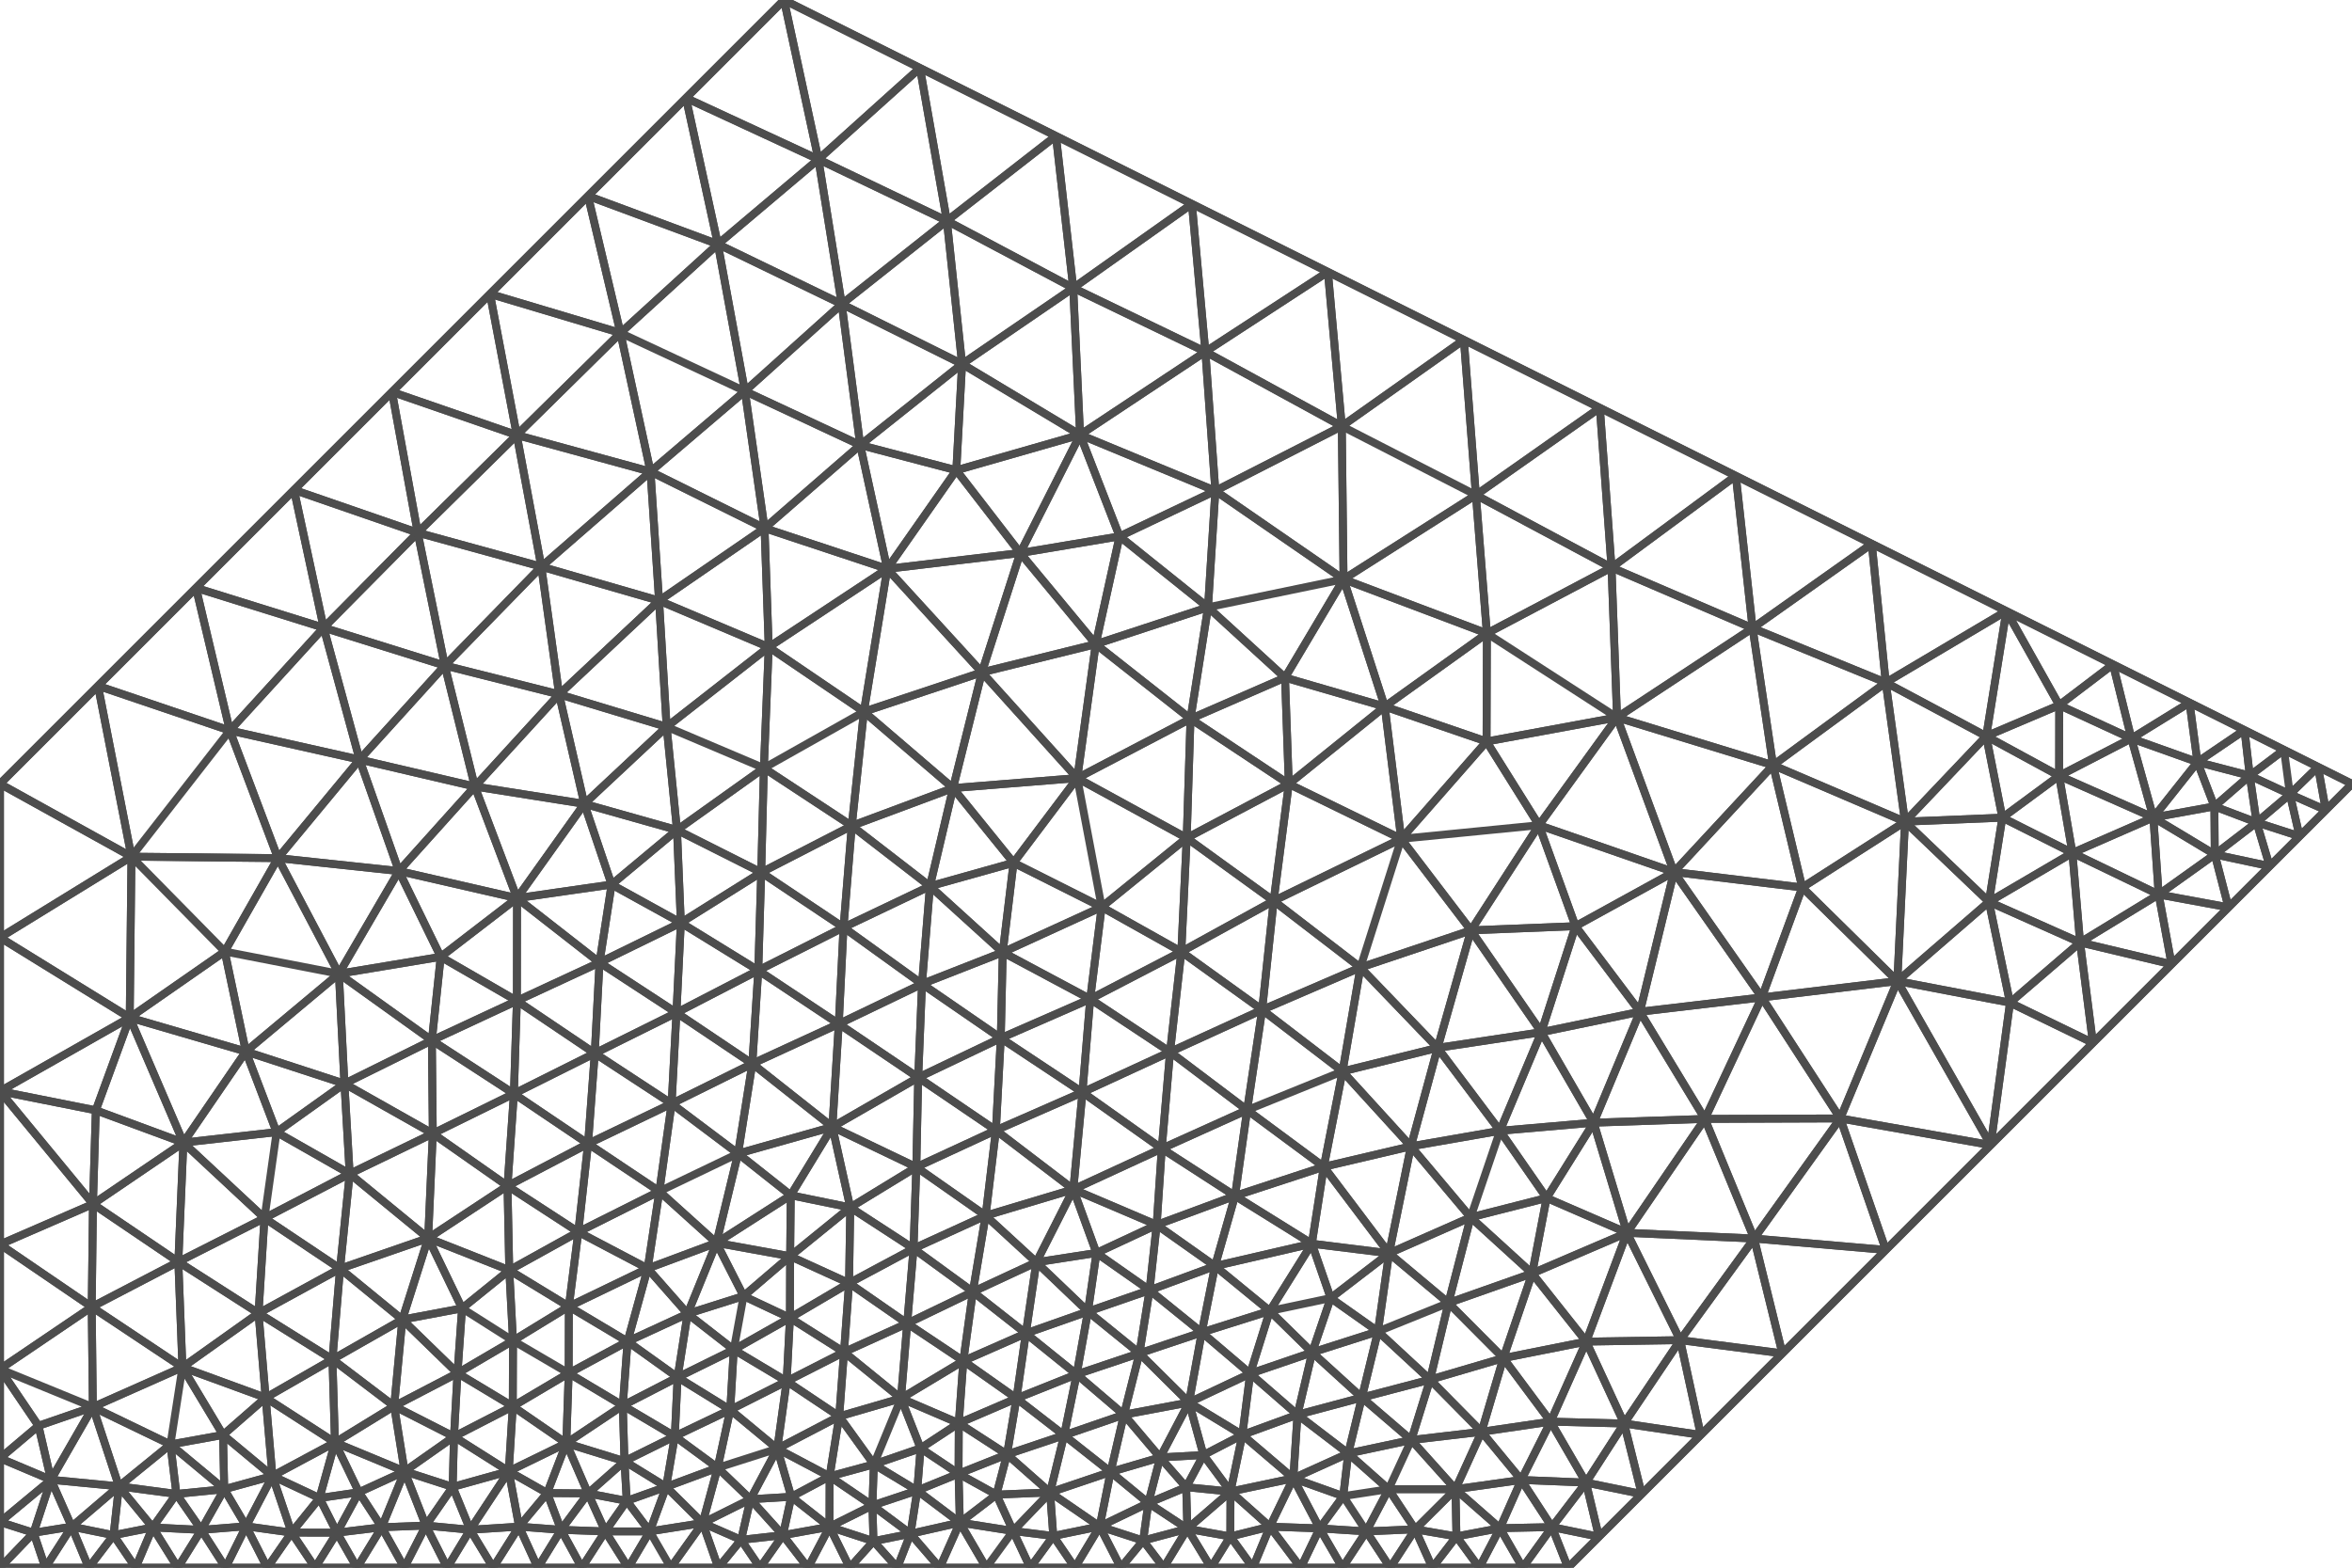<svg xmlns="http://www.w3.org/2000/svg" viewBox="0 0 300 200"><style>path{fill:none;stroke:#4d4d4d;stroke-width:1;stroke-linejoin:bevel}</style><path d="M0 200h5.78M5.78 200h5.538M11.318 200h5.983M17.301 200h5.377M22.678 200h6.093M28.771 200h5.313M34.084 200h6.108M40.192 200h5.345M45.537 200h6.03M51.567 200h5.473M57.04 200h5.859M62.899 200h5.696M68.595 200h5.612M74.207 200h5.926M80.133 200h5.42M85.553 200h6.066M91.619 200h5.325M96.944 200h6.112M103.056 200h5.325M108.381 200h6.066M114.447 200h5.42M119.867 200h5.926M125.793 200h5.612M131.405 200h5.696M137.101 200h5.859M142.96 200h5.473M148.433 200h6.03M154.463 200h5.345M159.808 200h6.108M165.916 200h5.313M171.229 200h6.093M177.322 200h5.377M182.699 200h5.983M188.682 200h5.538M194.22 200H200M200 200l3.948-3.948M203.948 196.052l5.453-5.453M209.401 190.599l7.537-7.537M216.938 183.062l10.404-10.404M227.342 172.658l13.199-13.199M240.541 159.459l13.377-13.377M253.918 146.082l13.034-13.034M266.952 133.048l10.032-10.032M276.984 123.016l7.261-7.261M284.245 115.755l5.255-5.255M289.5 110.5l3.812-3.812M293.312 106.688l3.344-3.344M296.656 103.344L300 100M300 100l-4.336-2.168M295.664 97.832l-4.336-2.168M291.328 95.664l-5.037-2.519M286.291 93.145l-7.012-3.505M279.279 89.64l-9.764-4.883M269.515 84.757l-13.602-6.801M255.913 77.956l-17.164-8.581M238.749 69.375l-17.343-8.672M221.406 60.703l-17.344-8.672M204.062 52.031l-17.344-8.672M186.718 43.359l-17.343-8.672M169.375 34.687l-17.344-8.672M152.031 26.015l-17.344-8.671M134.687 17.344l-17.343-8.672M117.344 8.672L100 0M100 0L87.5 12.5M87.5 12.5L75 25M75 25L62.5 37.5M62.5 37.5L50 50M50 50L37.5 62.5M37.5 62.5L25 75M25 75L12.5 87.5M12.5 87.5L0 100M0 100v19.607M0 119.607v19.608M0 139.215v19.543M0 158.758v15.902M0 174.66v11.378M0 186.038v8.139M0 194.177V200M91.538 187.25l-1.915 7.05 6.095-3.034zM164.963 188.598l-2.987 6.167 6.343.222zM82.973 60.166l-17.058-4.663 3.131 16.788zM117.421 184.767l-2.499-6.367-3.462 8.418zM171.371 73.896l5.256 16.249 13.026-9.34zM114.922 178.4l-7.88 2.294 4.418 6.124zM64.894 187.698l-4.924 7.465 6.238-.401z"/><path d="M122.294 181.567l.577-7.946-7.949 4.779zM29.312 93.196L12.5 87.5l4.267 21.792zM242.008 125.164l11.91 20.918 2.459-18.167zM104.389 20.325L91.567 31.151l15.796 7.642zM176.627 90.145l-5.256-16.249-7.465 12.554zM164.963 188.598l3.356 6.389 3.01-4.114zM223.735 158.008l10.994-15.323-17.27.062zM6.505 188.785L0 194.177l4.286 1.368zM178.725 107.013l17.574-1.735-6.688-10.681zM207.158 181.607l7.151-10.636-11.983.186zM89.623 194.3l1.915-7.05-6.568 2.435zM161.976 194.765l2.987-6.167-8.012 1.689zM140.266 194.739l1.392-6.95-7.716 2.608zM59.97 195.163l4.924-7.465-7.155 1.997zM51.607 187.709l-8.881-3.685 3.059 6.352zM29.312 93.196l-12.545 16.096 18.685.185zM178.725 107.013l8.901 11.678 8.673-13.413zM127.026 144.199l-1.309 10.889 11.188-3.353zM98.051 82.553l12.14 8.244 2.976-18.227zM84.063 76.632l-1.09-16.466-13.927 12.125zM34.75 188.302l-3.356 6.413 5.796.809z"/><path d="M120.776 28.17l-16.387-7.845 2.974 18.468zM19.475 194.863l-4.305-5.243-.688 6.23zM271.859 94.211l2.805 10.083 5.62-7.079zM125.243 85.773l-3.681 14.768 15.847-1.273zM176.627 90.145l2.098 16.868 10.886-12.416zM224.723 127.246l-11.21-15.996-4.339 17.824zM117.421 184.767l4.873-3.2-7.372-3.167zM216.938 183.062l-2.629-12.091-7.151 10.636zM105.804 194.785l.014-6.433-4.888 2.603z"/><path d="M15.17 189.62l4.305 5.243 3.024-4.271zM207.52 157.276l-12.089 5.18 6.895 8.701zM280.284 97.215l-5.62 7.079 7.783-1.415zM197.783 181.368l9.375.239-4.832-10.45zM11.7 166.738L0 174.66l11.844 4.845zM93.143 179.853l-1.605 7.397 7.605-2.428zM125.243 85.773l12.166 13.495 2.352-17.086zM168.854 148.854l8.324 11.036 2.782-13.645zM99.143 184.822l-7.605 2.428 4.18 4.016zM180.505 195.104l5.142-5.116-8.53-.003zM286.96 98.958l.873 5.962 4.245-3.598zM11.844 179.505L0 174.66l4.907 7.238zM137.409 99.268l-8.132 10.802 11.241 5.645zM234.729 142.685l19.189 3.397-11.91-20.918zM85.664 140.798l-1.565 11.187 10.041-4.816zM12.5 87.5L0 100l16.767 9.292zM94.14 147.169l-10.041 4.816 7.286 6.573zM242.986 104.825l-.978 20.339 11.682-10.113zM86.351 105.889l-1.319-13.161-10.505 9.824zM151.366 106.907l-13.957-7.639 3.109 16.447zM122.871 173.621l-7.158-4.783-.791 9.562zM161.976 194.765l-5.025-4.478-.021 5.731zM50.274 179.392l-7.548 4.632 8.881 3.685zM0 186.038v8.139l6.505-5.392zM173.703 178.296l-1.734 7.129 8.047-1.715zM106.171 143.769l-10.212-8.066-1.819 11.466zM143.359 180.483l-7.631 2.625 5.93 4.681zM129.214 195.314l4.728-4.917-6.845.284zM240.541 159.459l-5.812-16.774-10.994 15.323zM42.404 173.422l-8.518 4.896 8.84 5.706zM105.818 188.352l-.014 6.433 5.476-2.725zM33.886 178.318l-10.618-3.883 5.181 8.63zM40.753 191.117l-6.003-2.815 2.44 7.222zM138.069 139.354l-11.043 4.845 9.879 7.536z"/><path d="M85.032 92.728L71.313 88.58l3.214 13.972zM110.191 90.797l15.052-5.024-12.076-13.203zM242.008 125.164l.978-20.339-13.109 8.396zM136.905 151.735l-11.188 3.353 6.471 5.948zM23.268 174.435l-11.424 5.07 9.895 4.774zM143.359 180.483l-6.029-5.149-1.602 7.774zM56.734 84.908L53.28 67.955 41.281 80.077zM100.93 190.955l-1.787-6.133-3.425 6.444zM202.295 189.144l-4.512-7.776-3.74 7.439zM84.099 151.985l-9.091-6.072-1.246 11.256zM98.051 82.553l15.116-9.983-15.647-5.189zM205.552 72.404l-1.49-20.373-15.809 11.123zM23.268 174.435l-1.529 9.844 6.71-1.214zM43.224 124.229l11.862 8.502 1.126-10.662zM15.17 189.62l-6.025 5.145 5.337 1.085z"/><path d="M43.224 124.229l.709 14.022 11.153-5.52zM223.735 158.008l-6.276-15.261-9.939 14.529zM116.137 195.672l6.294-1.424-5.44-4.092zM0 158.758v15.902l11.7-7.922zM141.658 187.789l-5.93-4.681-1.786 7.289zM152.031 26.015L136.89 36.738l16.857 8.133zM191.32 194.959l2.723-6.152-8.396 1.181zM50.274 179.392l8.08-4.207-7.037-6.839zM106.985 130.625l-11.026 5.078 10.212 8.066zM161.964 167.247l5.363-8.583-12.352 2.857zM84.099 151.985l-10.337 5.184 8.851 4.657z"/><path d="M80.043 171.143l2.57-9.317-10.055 4.851zM186.718 43.359l-15.569 11.013 17.104 8.782zM279.279 89.64l-7.42 4.571 8.425 3.004zM221.406 60.703l-17.344-8.672 1.49 20.373zM32.976 167.531l-9.708 6.904 10.618 3.883zM188.253 63.154l-17.104-8.782.222 19.524zM214.309 170.971l-6.789-13.695-5.194 13.881zM206.255 91.53l-16.602-10.725-.042 13.792zM206.255 91.53l-.703-19.126-15.899 8.401zM137.409 99.268l-15.847 1.273 7.715 9.529zM151.657 178.922l-8.298 1.561 4.618 5.453zM65.915 55.503L53.28 67.955l15.766 4.336zM188.977 182.661l-6.571-6.652-2.39 7.701z"/><path d="M42.404 173.422l-9.428-5.891.91 10.787zM21.739 184.279l-9.895-4.774 3.326 10.115zM197.783 181.368l-8.806 1.293 5.066 6.146zM141.658 187.789l-1.392 6.95 6.205-2.989zM95.959 135.703l-10.295 5.095 8.476 6.371zM94.14 147.169l-2.755 11.389 9.476-6.072zM29.312 93.196l6.14 16.281 10.41-12.571zM255.913 77.956l-15.383 9.119 12.817 6.843zM100.339 176.218l-7.196 3.635 6 4.969zM51.607 187.709l-2.917 7.132 5.63-.218z"/><path d="M43.373 161.851l-10.397 5.68 9.428 5.891zM171.969 185.425l-7.006 3.173 6.366 2.275zM16.548 129.824l6.843 15.948 7.965-11.628zM71.313 88.58l12.75-11.948-15.017-4.341zM296.656 103.344l-.992-5.512-3.586 3.49zM157.527 152.567l-9.342-6.035-.651 9.732zM153.747 44.871l-16.857-8.133.876 18.73zM188.253 63.154l-16.882 10.742 18.282 6.909zM182.406 176.009l-8.703 2.287 6.313 5.414zM207.52 157.276l9.939-14.529-14.183.482z"/><path d="M155.02 62.616l-1.273-17.745-15.981 10.597zM255.913 77.956l-17.164-8.581 1.781 17.7zM194.043 188.807l-5.066-6.146-3.33 7.327zM296.656 103.344L300 100l-4.336-2.168zM213.513 111.25l11.21 15.996 5.154-14.025zM122.431 194.248l-.167-6.239-5.273 2.147zM191.32 194.959l2.9 5.041 3.738-5.178zM91.385 158.558l9.398 1.708.078-7.78zM133.942 190.397l-4.728 4.917 5.134.643zM151.657 178.922l-3.68 7.014 5.527-.31zM171.969 185.425l-6.473-4.94-.533 8.113zM45.862 96.906l-10.41 12.571 15.421 1.645zM295.664 97.832l-4.336-2.168.75 5.658zM128.446 185.552l-6.152-3.985-.03 6.442zM216.938 183.062l10.404-10.404-13.033-1.687zM291.328 95.664l-4.368 3.294 5.118 2.364zM179.96 146.245l-2.782 13.645 10.399-4.586zM156.951 190.287l-5.499 4.75 5.478.981zM125.717 155.088l-8.842-6.192-.354 10.395zM195.431 162.456l12.089-5.18-10.247-4.44zM124.088 164.804l-7.567-5.513-.808 9.547z"/><path d="M129.653 178.403l-7.359 3.164 6.152 3.985zM124.088 164.804l-8.375 4.034 7.158 4.783zM105.818 188.352l-6.675-3.53 1.787 6.133z"/><path d="M107.042 180.694l-7.899 4.128 6.675 3.53zM93.143 179.853l-7.073 3.383 5.468 4.014zM164.963 188.598l-6.501-5.54-1.511 7.229zM54.613 157.959l-3.296 10.387 7.618-1.431zM125.717 155.088l-9.196 4.203 7.567 5.513zM82.613 161.826l-8.851-4.657-1.204 9.508zM148.185 146.532l-10.116-7.178-1.164 12.381zM53.28 67.955L37.5 62.5l3.781 17.577zM127.026 144.199l-9.907-6.733-.244 11.43zM42.726 184.024l-7.976 4.278 6.003 2.815zM129.653 178.403l-6.782-4.782-.577 7.946zM91.567 31.151l3.445 18.75 12.351-11.108z"/><path d="M42.726 184.024l-8.84-5.706.864 9.984zM194.22 200H200l-2.042-5.178zM127.026 144.199l-10.151 4.697 8.842 6.192zM107.042 180.694l-6.703-4.476-1.196 8.604z"/><path d="M107.654 172.496l-7.315 3.722 6.703 4.476zM9.145 194.765l6.025-5.145-8.665-.835zM293.312 106.688l3.344-3.344-4.578-2.022zM240.53 87.075l2.456 17.75 10.361-10.907zM82.973 60.166l-3.836-17.693-13.222 13.03zM82.973 60.166l14.547 7.215-2.508-17.48zM274.664 104.294l-2.805-10.083-9.215 4.764zM105.804 194.785l-4.874-3.83-1.071 4.899zM42.404 173.422l7.87 5.97 1.043-11.046zM0 119.607l16.548 10.217.219-20.532zM204.062 52.031l-17.344-8.672 1.535 19.795z"/><path d="M97.52 67.381l12.201-10.605-14.709-6.875zM84.063 76.632L71.313 88.58l13.719 4.148zM180.016 183.71l-8.047 1.715 5.148 4.56zM135.728 183.108l-7.282 2.444 5.496 4.845zM64.733 151.296l-10.12 6.663 10.346 4.088zM11.7 166.738l.144 12.767 11.424-5.07zM185.647 189.988l-5.631-6.278-2.899 6.275zM140.266 194.739l-6.324-4.342.406 5.56zM191.753 173.263l-9.347 2.746 6.571 6.652zM64.894 187.698l-6.99-4.417-.165 6.414zM185.647 189.988l-5.142 5.116 5.266.906zM167.327 158.664l-9.8-6.097-2.552 8.954zM0 139.215v19.543l11.859-5.152zM171.371 73.896l-16.351-11.28-.935 14.857zM173.703 178.296l-8.207 2.189 6.473 4.94zM269.515 84.757l-13.602-6.801 6.743 12.008zM163.906 86.45l7.465-12.554-17.286 3.577zM159.46 175.241l-7.803 3.681 6.805 4.136zM169.375 34.687l-17.344-8.672 1.716 18.856z"/><path d="M133.942 190.397l-5.496-4.845-1.349 5.129zM177.178 159.89l-8.324-11.036-1.527 9.81zM159.808 200h6.108l-3.94-5.235zM117.119 137.466l-10.134-6.841-.814 13.144zM53.28 67.955l3.454 16.953 12.312-12.617zM64.733 151.296l.226 10.751 8.803-4.878zM165.496 180.485l-7.034 2.573 6.501 5.54zM115.713 168.838l-8.059 3.658 7.268 5.904zM54.613 157.959l-11.24 3.892 7.944 6.495zM57.904 183.281l-7.63-3.889 1.333 8.317zM85.664 140.798l-10.656 5.115 9.091 6.072zM0 100v19.607l16.767-10.315zM147.977 185.936l-6.319 1.853 4.813 3.961zM287.833 104.92l5.479 1.768-1.234-5.366z"/><path d="M115.713 168.838l-7.417-5.144-.642 8.802zM75.008 145.913l-10.275 5.383 9.029 5.873zM45.862 96.906l10.872-11.998-15.453-4.831zM42.404 173.422l.322 10.602 7.548-4.632zM223.544 80.134l-2.138-19.431-15.854 11.701zM130.848 170.11l-7.977 3.511 6.782 4.782z"/><path d="M238.749 69.375l-15.205 10.759 16.986 6.941zM171.371 73.896l-.222-19.524-16.129 8.244zM107.654 172.496l-6.897-4.364-.418 8.086zM188.977 182.661l-8.961 1.049 5.631 6.278zM227.342 172.658l13.199-13.199-16.806-1.451zM145.337 172.646l-8.007 2.688 6.029 5.149zM29.312 93.196l16.55 3.71-4.581-16.829z"/><path d="M240.53 87.075l-16.986-6.941 2.611 17.488zM137.33 175.334l-7.677 3.069 6.075 4.705zM159.073 141.616l-10.888 4.916 9.342 6.035zM209.174 129.074l4.339-17.824-12.558 6.908zM91.538 187.25l-5.468-4.014-1.1 6.449zM79.441 179.314l-7.208 4.806 7.42 2.292zM147.534 156.264l.651-9.732-11.28 5.203zM9.145 194.765l-2.64-5.98-2.219 6.76zM287.833 104.92l-.873-5.962-4.513 3.921zM155.02 62.616l-17.254-7.148 5.032 12.959zM143.359 180.483l-1.701 7.306 6.319-1.853zM125.243 85.773l14.518-3.591-9.632-11.63zM45.862 96.906l5.011 14.216 9.691-10.782zM57.904 183.281l.45-8.096-8.08 4.207zM100.339 176.218l-6.749-4.029-.447 7.664zM253.918 146.082l13.034-13.034-10.575-5.133zM148.433 200h6.03l-3.011-4.963zM85.553 200h6.066l-1.996-5.7zM72.233 184.12l-6.828-4.7-.511 8.278zM93.143 179.853l-6.713-4.139-.36 7.522zM151.452 195.037l5.499-4.75-5.653-.555zM64.959 162.047l-10.346-4.088 4.322 8.956zM15.17 189.62l-3.326-10.115-5.339 9.28zM23.391 145.772l-6.843-15.948-4.327 11.825z"/><path d="M0 119.607v19.608l16.548-9.391zM86.07 183.236l-6.417 3.176 5.317 3.273zM127.651 132.44l-10.532 5.026 9.907 6.733z"/><path d="M86.07 183.236l-6.629-3.922.212 7.098zM33.734 155.405l-.758 12.126 10.397-5.68zM240.53 87.075l-14.375 10.547 16.831 7.203zM279.279 89.64l-9.764-4.883 2.344 9.454zM44.601 149.746l-1.228 12.105 11.24-3.892zM116.875 148.896l.244-11.43-10.948 6.303zM149.242 134.201l-11.173 5.153 10.116 7.178zM224.723 127.246l17.285-2.082-12.131-11.943zM50 50L37.5 62.5l15.78 5.455zM129.653 178.403l-1.207 7.149 7.282-2.444zM266.952 133.048l10.032-10.032-11.668-2.784zM186.718 43.359l-17.343-8.672 1.774 19.685zM284.245 115.755l5.255-5.255-7.004-1.494zM107.654 172.496l-.612 8.198 7.88-2.294zM98.051 82.553l-.531-15.172-13.457 9.251zM79.137 42.473L62.5 37.5l3.415 18.003zM171.229 200h6.093l-3.046-4.629z"/><path d="M79.441 179.314l-6.905-4.119-.303 8.925zM65.948 114.582l-.019 13.102 10.54-4.89zM145.337 172.646l-1.978 7.837 8.298-1.561zM117.604 125.527l-10.619 5.098 10.134 6.841zM205.552 72.404l-17.299-9.25 1.4 17.651zM122.264 188.009l.03-6.442-4.873 3.2zM159.46 175.241l-.998 7.817 7.034-2.573zM115.713 168.838l.808-9.547-8.225 4.403zM0 174.66v11.378l4.907-4.14zM55.205 144.617l-.592 13.342 10.12-6.663zM136.89 36.738l-16.114-8.568 1.938 18.264zM21.739 184.279l-6.569 5.341 7.329.972zM119.867 200h5.926l-3.362-5.752z"/><path d="M136.89 36.738l-2.203-19.394-13.911 10.826zM226.155 97.622l-19.9-6.092 7.258 19.72zM238.749 69.375l-17.343-8.672 2.138 19.431zM116.875 148.896l-10.704-5.127 2.28 10.271zM124.088 164.804l-1.217 8.817 7.977-3.511zM217.459 142.747l17.27-.062-10.006-15.439zM209.401 190.599l7.537-7.537-9.78-1.455zM91.567 31.151l-12.43 11.322 15.875 7.428zM50 50l3.28 17.955 12.635-12.452zM130.848 170.11l-1.195 8.293 7.677-3.069zM31.394 194.715l3.356-6.413-6.148 1.689zM79.137 42.473l3.836 17.693 12.039-10.265zM276.984 123.016l7.261-7.261-8.903-1.642zM171.149 54.372l-1.774-19.685-15.628 10.184z"/><path d="M213.513 111.25l-7.258-19.72-9.956 13.748zM191.753 173.263l-2.776 9.398 8.806-1.293zM91.385 158.558l-8.772 3.268 5.088 5.781zM152.031 26.015l-17.344-8.671 2.203 19.394zM107.654 172.496l.642-8.802-7.539 4.438zM224.723 127.246l10.006 15.439 7.279-17.521zM203.948 196.052l5.453-5.453-7.106-1.455zM65.548 139.532l-.815 11.764 10.275-5.383zM217.459 142.747l7.264-15.501-15.549 1.828zM159.073 141.616l-1.546 10.951 11.327-3.713zM240.541 159.459l13.377-13.377-19.189-3.397zM50.873 111.122l-15.421-1.645 7.772 14.752zM73.762 157.169l-8.803 4.878 7.599 4.63zM134.687 17.344l-17.343-8.672 3.432 19.498zM22.747 160.977l.521 13.458 9.708-6.904z"/><path d="M75.862 134.376l-.854 11.537 10.656-5.115zM158.462 183.058l-6.805-4.136 1.847 6.704zM22.678 200h6.093l-3.093-4.822zM56.734 84.908l3.83 15.432 10.749-11.76zM100.339 176.218l.418-8.086-7.167 4.057zM96.944 200h6.112l-3.197-4.146zM33.734 155.405l9.639 6.446 1.228-12.105zM137.101 200h5.859l-2.694-5.261z"/><path d="M94.528 196.447l5.331-.593-4.141-4.588zM265.316 120.232l11.668 2.784-1.642-8.903zM107.042 180.694l-1.224 7.658 5.642-1.534zM43.373 161.851l-.969 11.571 8.913-5.076zM25 75L12.5 87.5l16.812 5.696zM91.385 158.558l-3.684 9.049 7.142-2.257zM191.32 194.959l6.638-.137-3.915-6.015zM75 25L62.5 37.5l16.637 4.973zM116.137 195.672l-4.857-3.612.134 4.557zM226.155 97.622l-2.611-17.488-17.289 11.396zM37.5 62.5L25 75l16.281 5.077zM64.894 187.698l.511-8.278-7.501 3.861zM162.456 114.933l-11.09-8.026-.689 14.508zM286.291 93.145l-7.012-3.505 1.005 7.575zM197.783 181.368l4.512 7.776 4.863-7.537zM44.601 149.746l10.012 8.213.592-13.342zM93.143 179.853l.447-7.664-7.16 3.525zM282.496 109.006l7.004 1.494-1.667-5.58z"/><path d="M75 25l4.137 17.473 12.43-11.322zM206.255 91.53l17.289-11.396-17.992-7.73zM125.243 85.773l4.886-15.221-16.962 2.018zM62.5 37.5L50 50l15.915 5.503zM129.277 110.07l-7.715-9.529-2.949 12.518zM149.242 134.201l-1.057 12.331 10.888-4.916zM86.281 129.204l-.617 11.594 10.295-5.095zM162.456 114.933l1.932-14.916-13.022 6.89zM255.913 77.956l-2.566 15.962 9.309-3.954zM165.916 200h5.313l-2.91-5.013zM86.07 183.236l.36-7.522-6.989 3.6zM108.296 163.694l8.225-4.403-8.07-5.251z"/><path d="M151.366 106.907l.484-15.203-14.441 7.564zM16.767 109.292l-.219 20.532 12.121-8.431zM35.452 109.477l-18.685-.185 11.902 12.101zM117.604 125.527l-.485 11.939 10.532-5.026zM87.5 12.5L75 25l16.567 6.151zM34.084 200h6.108l-3.002-4.476zM284.245 115.755l-1.749-6.749-7.154 5.107zM197.958 194.822l4.337-5.678-8.252-.337zM45.862 96.906l14.702 3.434-3.83-15.432zM97.52 67.381l15.647 5.189-3.446-15.794zM289.5 110.5l3.812-3.812-5.479-1.768zM155.02 62.616l16.129-8.244-17.402-9.501zM55.205 144.617l9.528 6.679.815-11.764zM72.233 184.12l.303-8.925-7.131 4.225zM111.28 192.06l4.857 3.612.854-5.516zM127.651 132.44l-.625 11.759 11.043-4.845zM291.328 95.664l-5.037-2.519.669 5.813zM11.318 200h5.983l-2.819-4.15zM125.793 200l3.421-4.686-6.783-1.066zM124.088 164.804l6.76 5.306 1.34-9.074zM25 75l4.312 18.196 11.969-13.119zM74.207 200h5.926l-2.932-4.629zM191.32 194.959l-5.673-4.971.124 6.022zM203.276 143.229l14.183-.482-8.285-13.673zM182.699 200h5.983l-2.911-3.99zM65.548 139.532l9.46 6.381.854-11.537zM96.718 123.8l-.759 11.903 11.026-5.078zM22.747 160.977l10.229 6.554.758-12.126zM60.564 100.34l-9.691 10.782 15.075 3.46zM111.28 192.06l-5.476 2.725 5.61 1.832zM100.783 160.266l7.513 3.428.155-9.654zM48.69 194.841l2.917-7.132-5.822 2.667zM196.299 105.278l9.956-13.748-16.644 3.067zM214.309 170.971l9.426-12.963-16.215-.732zM45.537 200h6.03l-2.877-5.159zM43.933 138.251l-.709-14.022-11.868 9.915zM125.793 200h5.612l-2.191-4.686zM177.178 159.89l7.573 6.335 2.826-10.921zM168.319 194.987l2.91 5.013 3.047-4.629zM153.285 169.985l-1.628 8.937 7.803-3.681zM72.233 184.12l-7.339 3.578 4.9 2.781zM106.171 143.769l-12.031 3.4 6.721 5.317zM138.768 167.321l-1.438 8.013 8.007-2.688zM264.338 108.808l10.326-4.514-12.02-5.319zM265.316 120.232l10.026-6.119-11.004-5.305z"/><path d="M151.366 106.907l13.022-6.89-12.538-8.313zM167.37 172.538l-1.874 7.947 8.207-2.189zM84.063 76.632l13.457-9.251-14.547-7.215zM75.862 134.376l9.802 6.422.617-11.594zM84.099 151.985l-1.486 9.841 8.772-3.268zM122.714 46.434l-1.938-18.264-13.413 10.623zM264.338 108.808l11.004 5.305-.678-9.819zM116.521 159.291l.354-10.395-8.424 5.144zM196.6 131.684l-13.229 1.997 7.952 10.583z"/><path d="M137.409 99.268l14.441-7.564-12.089-9.522zM110.191 90.797l-1.547 14.56 12.918-4.816zM130.848 170.11l7.92-2.789-6.58-6.285zM146.471 191.75l4.981 3.287-.154-5.305zM56.734 84.908l14.579 3.672-2.267-16.289zM107.591 118.317l-.606 12.308 10.619-5.098zM98.051 82.553l-13.988-5.921.969 16.096zM86.281 129.204l9.678 6.499.759-11.903zM50.873 111.122l-7.649 13.107 12.988-2.16zM97.094 111.297l.339-13.31-11.082 7.902zM114.447 200h5.42l-3.73-4.328zM120.776 28.17l-3.432-19.498-12.955 11.653zM139.055 127.449l-.986 11.905 11.173-5.153zM91.619 200l2.909-3.553-4.905-2.147z"/><path d="M147.977 185.936l-1.506 5.814 4.827-2.018zM175.758 169.861l-2.055 8.435 8.703-2.287zM160.988 128.832l-1.915 12.784 12.17-4.932zM125.717 155.088l-1.629 9.716 8.1-3.768zM161.976 194.765l3.94 5.235 2.403-5.013zM82.613 161.826l-2.57 9.317 7.658-3.536zM91.619 200h5.325l-2.416-3.553zM159.808 200l2.168-5.235-5.046 1.253zM108.451 154.04l-2.28-10.271-5.31 8.717zM103.056 200h5.325l-2.577-5.215zM162.456 114.933l16.269-7.92-14.337-6.996zM171.243 136.684l-12.17 4.932 9.781 7.238z"/><path d="M160.988 128.832l12.534-5.401-11.066-8.498zM168.854 148.854l-11.327 3.713 9.8 6.097zM71.313 88.58l-10.749 11.76 13.963 2.212zM117.344 8.672L100 0l4.389 20.325zM51.607 187.709l2.713 6.914 3.419-4.928zM183.371 133.681l-3.411 12.564 11.363-1.981zM116.137 195.672l3.73 4.328 2.564-5.752zM151.452 195.037l3.011 4.963 2.467-3.982zM79.441 179.314l.602-8.171-7.507 4.052zM96.718 123.8l10.267 6.825.606-12.308zM42.726 184.024l-1.973 7.093 5.032-.741zM203.948 196.052l-1.653-6.908-4.337 5.678zM57.04 200h5.859l-2.929-4.837zM130.129 70.552l7.637-15.084-15.787 4.525zM0 139.215l11.859 14.391.362-11.957zM99.859 195.854l1.071-4.899-5.212.311zM110.191 90.797l11.371 9.744 3.681-14.768zM191.753 173.263l6.03 8.105 4.543-10.211zM65.948 114.582l10.521 8.212 1.538-9.947z"/><path d="M171.243 136.684l8.717 9.561 3.411-12.564zM100.757 168.132l7.539-4.438-7.513-3.428zM184.751 166.225l10.68-3.769-7.854-7.152zM100 0L87.5 12.5l16.889 7.825zM139.055 127.449l10.187 6.752 1.435-12.786zM160.988 128.832l10.255 7.852 2.279-13.253z"/><path d="M162.456 114.933l11.066 8.498 5.203-16.418zM164.388 100.017l14.337 6.996-2.098-16.868zM97.433 97.987l12.758-7.19-12.14-8.244zM275.342 114.113l7.154-5.107-7.832-4.712zM94.528 196.447L96.944 200l2.915-4.146zM108.381 200h6.066l-3.033-3.383zM171.243 136.684l-2.389 12.17 11.106-2.609zM178.725 107.013l-5.203 16.418 14.104-4.74zM145.337 172.646l6.32 6.276 1.628-8.937zM130.848 170.11l6.482 5.224 1.438-8.013zM96.718 123.8l10.873-5.483-10.497-7.02zM103.056 200l2.748-5.215-5.945 1.069zM187.626 118.691l-4.255 14.99 13.229-1.997zM121.562 100.541l-12.918 4.816 9.969 7.702zM64.894 187.698l1.314 7.064 3.586-4.283zM97.433 97.987l11.211 7.37 1.547-14.56z"/><path d="M97.094 111.297l10.497 7.02 1.053-12.96zM127.651 132.44l10.418 6.914.986-11.905z"/><path d="M97.094 111.297l11.55-5.94-11.211-7.37zM11.7 166.738l11.568 7.697-.521-13.458zM149.242 134.201l9.831 7.415 1.915-12.784zM79.653 186.412l-7.42-2.292 2.774 6.405zM80.133 200h5.42l-2.677-4.629zM200.955 118.158l-13.329.533 8.974 12.993zM160.988 128.832l1.468-13.899-11.779 6.482zM65.548 139.532l10.314-5.156-9.933-6.692zM82.876 195.371L85.553 200l4.07-5.7zM173.522 123.431l-2.279 13.253 12.128-3.003zM6.505 188.785l5.339-9.28-6.937 2.393zM28.602 189.991l-6.863-5.712.76 6.313zM137.766 55.468l-.876-18.73-14.176 9.696zM154.463 200h5.345l-2.878-3.982zM184.751 166.225l-2.345 9.784 9.347-2.746zM207.52 157.276l-4.244-14.047-6.003 9.607zM97.094 111.297l-10.743-5.408.491 11.831zM151.452 195.037l-4.981-3.287-.662 4.79z"/><path d="M149.242 134.201l11.746-5.369-10.311-7.417zM253.347 93.918l-10.361 10.907 12.415-.509zM159.46 175.241l6.036 5.244 1.874-7.947zM274.664 104.294l7.832 4.712-.049-6.127zM86.351 105.889l11.082-7.902-12.401-5.259zM157.527 152.567l-9.993 3.697 7.441 5.257zM75.007 190.525l-2.774-6.405-2.439 6.359zM79.441 179.314l6.989-3.6-6.387-4.571zM62.899 200h5.696l-2.387-5.238zM57.904 183.281l7.501-3.861-7.051-4.235zM200 200l3.948-3.948-5.99-1.23zM114.447 200l1.69-4.328-4.723.945zM72.536 175.195l7.507-4.052-7.485-4.466zM68.595 200h5.612l-2.64-4.83zM137.101 200l3.165-5.261-5.918 1.218zM196.299 105.278l-8.673 13.413 13.329-.533zM128.446 185.552l-6.182 2.457 4.833 2.672zM146.471 191.75l-6.205 2.989 5.543 1.801zM31.356 134.144l-7.965 11.628 11.885-1.339zM187.626 118.691l-14.104 4.74 9.849 10.25zM97.433 97.987l.618-15.434-13.019 10.175zM5.78 200h5.538l-2.173-5.235zM72.558 166.677l-7.599-4.63.475 8.989zM105.804 194.785l2.577 5.215 3.033-3.383zM107.591 118.317l10.013 7.21 1.009-12.468zM82.876 195.371l6.747-1.071-4.653-4.615zM0 200h5.78l-1.494-4.455zM137.766 55.468l-7.637 15.084 12.669-2.125z"/><path d="M129.214 195.314l2.191 4.686 2.943-4.043zM153.285 169.985l6.175 5.256 2.504-7.994zM86.281 129.204l10.437-5.404-9.876-6.08zM16.548 129.824L0 139.215l12.221 2.434zM167.37 172.538l6.333 5.758 2.055-8.435zM122.431 194.248l6.783 1.066-2.117-4.633zM164.388 100.017l12.239-9.872-12.721-3.695zM150.677 121.415l.689-14.508-10.848 8.808zM148.433 200l3.019-4.963-5.643 1.503zM44.601 149.746l10.604-5.129-11.272-6.366zM177.322 200h5.377l-2.194-4.896zM57.904 183.281l-6.297 4.428 6.132 1.986zM226.155 97.622l-12.642 13.628 16.364 1.971zM17.301 200h5.377l-3.203-5.137zM48.69 194.841l-2.905-4.465-2.806 5.159zM87.5 12.5l4.067 18.651 12.822-10.826zM140.266 194.739L142.96 200l2.849-3.46z"/><path d="M122.264 188.009l.167 6.239 4.666-3.567zM214.309 170.971l13.033 1.687-3.607-14.65zM127.901 121.49l11.154 5.959 1.463-11.734zM108.644 105.357l-1.053 12.96 11.022-5.258zM151.85 91.704l12.538 8.313-.482-13.567zM188.682 200h5.538l-2.9-5.041zM111.28 192.06l5.711-1.904-5.531-3.338zM80.133 200l2.743-4.629h-5.675zM22.747 160.977l10.987-5.572-10.343-9.633zM159.46 175.241l7.91-2.703-5.406-5.291zM96.718 123.8l.376-12.503-10.252 6.423zM75.862 134.376l10.419-5.172-9.812-6.41zM51.567 200h5.473l-2.72-5.377zM131.405 200h5.696l-2.753-4.043zM84.97 189.685l-5.317-3.273.288 5.061zM0 194.177V200l4.286-4.455zM28.771 200h5.313l-2.69-5.285zM147.534 156.264l-10.629-4.529 2.95 8.114zM177.322 200l3.183-4.896-6.229.267zM55.205 144.617l10.343-5.085-10.462-6.801zM72.536 175.195l.022-8.518-7.124 4.359zM65.405 179.42l7.131-4.225-7.102-4.159z"/><path d="M136.905 151.735l-4.717 9.301 7.667-1.187zM175.758 169.861l8.993-3.636-7.573-6.335zM175.758 169.861l6.648 6.148 2.345-9.784zM71.567 195.17l2.64 4.83 2.994-4.629zM65.929 127.684l9.933 6.692.607-11.582zM139.855 159.849l-1.087 7.472 7.858-2.723zM265.316 120.232l-.978-11.424-10.648 6.243zM184.751 166.225l7.002 7.038 3.678-10.807zM9.145 194.765L11.318 200l3.164-4.15zM122.264 188.009l-4.843-3.242-.43 5.389zM180.505 195.104l2.194 4.896 3.072-3.99zM130.129 70.552l9.632 11.63 3.037-13.755zM213.513 111.25l-17.214-5.972 4.656 12.88z"/><path d="M174.276 195.371l6.229-.267-3.388-5.119zM17.301 200l2.174-5.137-4.993.987zM19.475 194.863L22.678 200l3-4.822zM86.281 129.204l.561-11.484-10.373 5.074zM95.012 49.901l14.709 6.875-2.358-17.983zM195.431 162.456l-3.678 10.807 10.573-2.106zM282.496 109.006l5.337-4.086-5.386-2.041zM65.548 139.532l.381-11.848-10.843 5.047zM86.43 175.714l7.16-3.525-5.889-4.582zM100.757 168.132l.026-7.866-5.94 5.084zM58.354 175.185l7.051 4.235.029-8.384zM21.739 184.279l6.863 5.712-.153-6.926zM188.682 200l2.638-5.041-5.549 1.051zM118.613 113.059l-1.009 12.468 10.297-4.037zM138.768 167.321l6.569 5.325 1.289-8.048zM28.771 200l2.623-5.285-5.716.463z"/><path d="M80.043 171.143l6.387 4.571 1.271-8.107zM31.394 194.715l2.69 5.285 3.106-4.476zM127.651 132.44l11.404-4.991-11.154-5.959zM65.929 127.684l.019-13.102-9.736 7.487zM242.986 104.825l-16.831-7.203 3.722 15.599zM59.97 195.163L62.899 200l3.309-5.238zM100.783 160.266l-9.398-1.708 3.458 6.792zM68.595 200l2.972-4.83-5.359-.408zM265.316 120.232l-11.626-5.181 2.687 12.864zM151.85 91.704l12.056-5.254-9.821-8.977zM286.96 98.958l-6.676-1.743 2.163 5.664zM189.653 80.805l-13.026 9.34 12.984 4.452zM129.277 110.07l-1.376 11.42 12.617-5.775zM11.7 166.738l11.047-5.761-10.888-7.371zM113.167 72.57l16.962-2.018-8.15-10.559zM109.721 56.776l12.993-10.342-15.351-7.641zM57.04 200l2.93-4.837-5.65-.54zM43.933 138.251l11.272 6.366-.119-11.886zM45.785 190.376l-5.032.741 2.226 4.418zM156.951 190.287l1.511-7.229-4.958 2.568zM105.818 188.352l5.462 3.708.18-5.242z"/><path d="M0 158.758l11.7 7.98.159-13.132zM37.19 195.524L40.192 200l2.787-4.465zM137.766 55.468l-15.052-9.034-.735 13.559zM139.761 82.182l12.089 9.522 2.235-14.231zM129.277 110.07l-10.664 2.989 9.288 8.431zM48.69 194.841L51.567 200l2.753-5.377zM109.721 56.776l3.446 15.794 8.812-12.577zM203.276 143.229l5.898-14.155-12.574 2.61zM45.537 200l3.153-5.159-5.711.694z"/><path d="M203.276 143.229l-6.676-11.545-5.277 12.58zM60.564 100.34l5.384 14.242 8.579-12.03zM23.391 145.772l10.343 9.633 1.542-10.972zM40.192 200h5.345l-2.558-4.465zM175.758 169.861l1.42-9.971-7.449 5.716zM51.317 168.346l7.037 6.839.581-8.27zM43.933 138.251l-12.577-4.107 3.92 10.289zM71.567 195.17l5.634.201-2.194-4.846zM22.747 160.977l.644-15.205-11.532 7.834zM25.678 195.178l5.716-.463-2.792-4.724zM117.604 125.527l10.047 6.913.25-10.95zM33.734 155.405l10.867-5.659-9.325-5.313z"/><path d="M44.601 149.746l-.668-11.495-8.657 6.182zM286.96 98.958l-.669-5.813-6.007 4.07zM202.295 189.144l7.106 1.455-2.243-8.992zM253.69 115.051l-11.682 10.113 14.369 2.751zM153.285 169.985l8.679-2.738-6.989-5.726zM209.174 129.074l-8.219-10.916-4.355 13.526zM87.701 167.607l5.889 4.582 1.253-6.839zM139.761 82.182l14.324-4.709-11.287-9.046zM43.224 124.229l-7.772-14.752-6.783 11.916zM116.991 190.156l.43-5.389-5.961 2.051zM65.948 114.582l-15.075-3.46 5.339 10.947zM177.117 189.985l-5.148-4.56-.64 5.448zM93.59 172.189l7.167-4.057-5.914-2.782zM82.876 195.371l2.094-5.686-5.029 1.788zM31.356 134.144l11.868-9.915-14.555-2.836zM167.327 158.664l-5.363 8.583 7.765-1.641zM187.577 155.304l7.854 7.152 1.842-9.62zM142.96 200h5.473l-2.624-3.46zM139.055 127.449l11.622-6.034-10.159-5.7zM168.319 194.987l5.957.384-2.947-4.498zM54.32 194.623l5.65.54-2.231-5.468zM161.964 167.247l5.406 5.291 2.359-6.932zM74.527 102.552l-8.579 12.03 12.059-1.735zM86.842 117.72l-.491-11.831-8.344 6.958zM174.276 195.371l2.841-5.386-5.788.888zM34.75 188.302l-.864-9.984-5.437 4.747zM132.188 161.036l6.58 6.285 1.087-7.472zM19.475 194.863l6.203.315-3.179-4.586zM147.534 156.264l-7.679 3.585 6.771 4.749z"/><path d="M177.178 159.89l-9.851-1.226 2.402 6.942zM16.548 129.824l14.808 4.32-2.687-12.751zM55.086 132.731l10.843-5.047-9.717-5.615zM122.714 46.434l-12.993 10.342 12.258 3.217zM145.337 172.646l7.948-2.661-6.659-5.387zM266.952 133.048l-1.636-12.816-8.939 7.683z"/><path d="M153.285 169.985l1.69-8.464-8.349 3.077zM65.434 171.036l-.475-8.989-6.024 4.868zM75.007 190.525l2.194 4.846 2.74-3.898zM100.783 160.266l7.668-6.226-7.59-1.554zM66.208 194.762l5.359.408-1.773-4.691zM154.085 77.473l.935-14.857-12.222 5.811zM253.69 115.051l10.648-6.243-8.937-4.492zM40.753 191.117l-3.563 4.407 5.789.011zM5.78 200l3.365-5.235-4.859.78zM58.354 175.185l7.08-4.149-6.499-4.121zM0 186.038l6.505 2.747-1.598-6.887zM25.678 195.178l2.924-5.187-6.103.601zM167.37 172.538l8.388-2.677-6.029-4.255z"/><path d="M242.986 104.825l10.704 10.226 1.711-10.735zM86.351 105.889l-11.824-3.337 3.48 10.295zM77.201 195.371h5.675l-2.935-3.898zM154.975 161.521l-7.441-5.257-.908 8.334zM79.653 186.412l-4.646 4.113 4.934.948zM179.96 146.245l7.617 9.059 3.746-11.04zM76.469 122.794l10.373-5.074-8.835-4.873zM11.859 153.606l11.532-7.834-11.17-4.123zM271.859 94.211l-2.344-9.454-6.859 5.207zM28.602 189.991l6.148-1.689-6.301-5.237zM151.298 189.732l5.653.555-3.447-4.661zM71.567 195.17l3.44-4.645-5.213-.046zM187.577 155.304l9.696-2.468-5.95-8.572z"/><path d="M197.273 152.836l6.003-9.607-11.953 1.035zM147.977 185.936l3.321 3.796 2.206-4.106zM262.644 98.975l9.215-4.764-9.203-4.247zM255.401 104.316l8.937 4.492-1.694-9.833z"/><path d="M253.347 93.918l2.054 10.398 7.243-5.341z"/><path d="M253.347 93.918l9.297 5.057.012-9.011zM89.623 194.3l4.905 2.147 1.19-5.181z"/></svg>